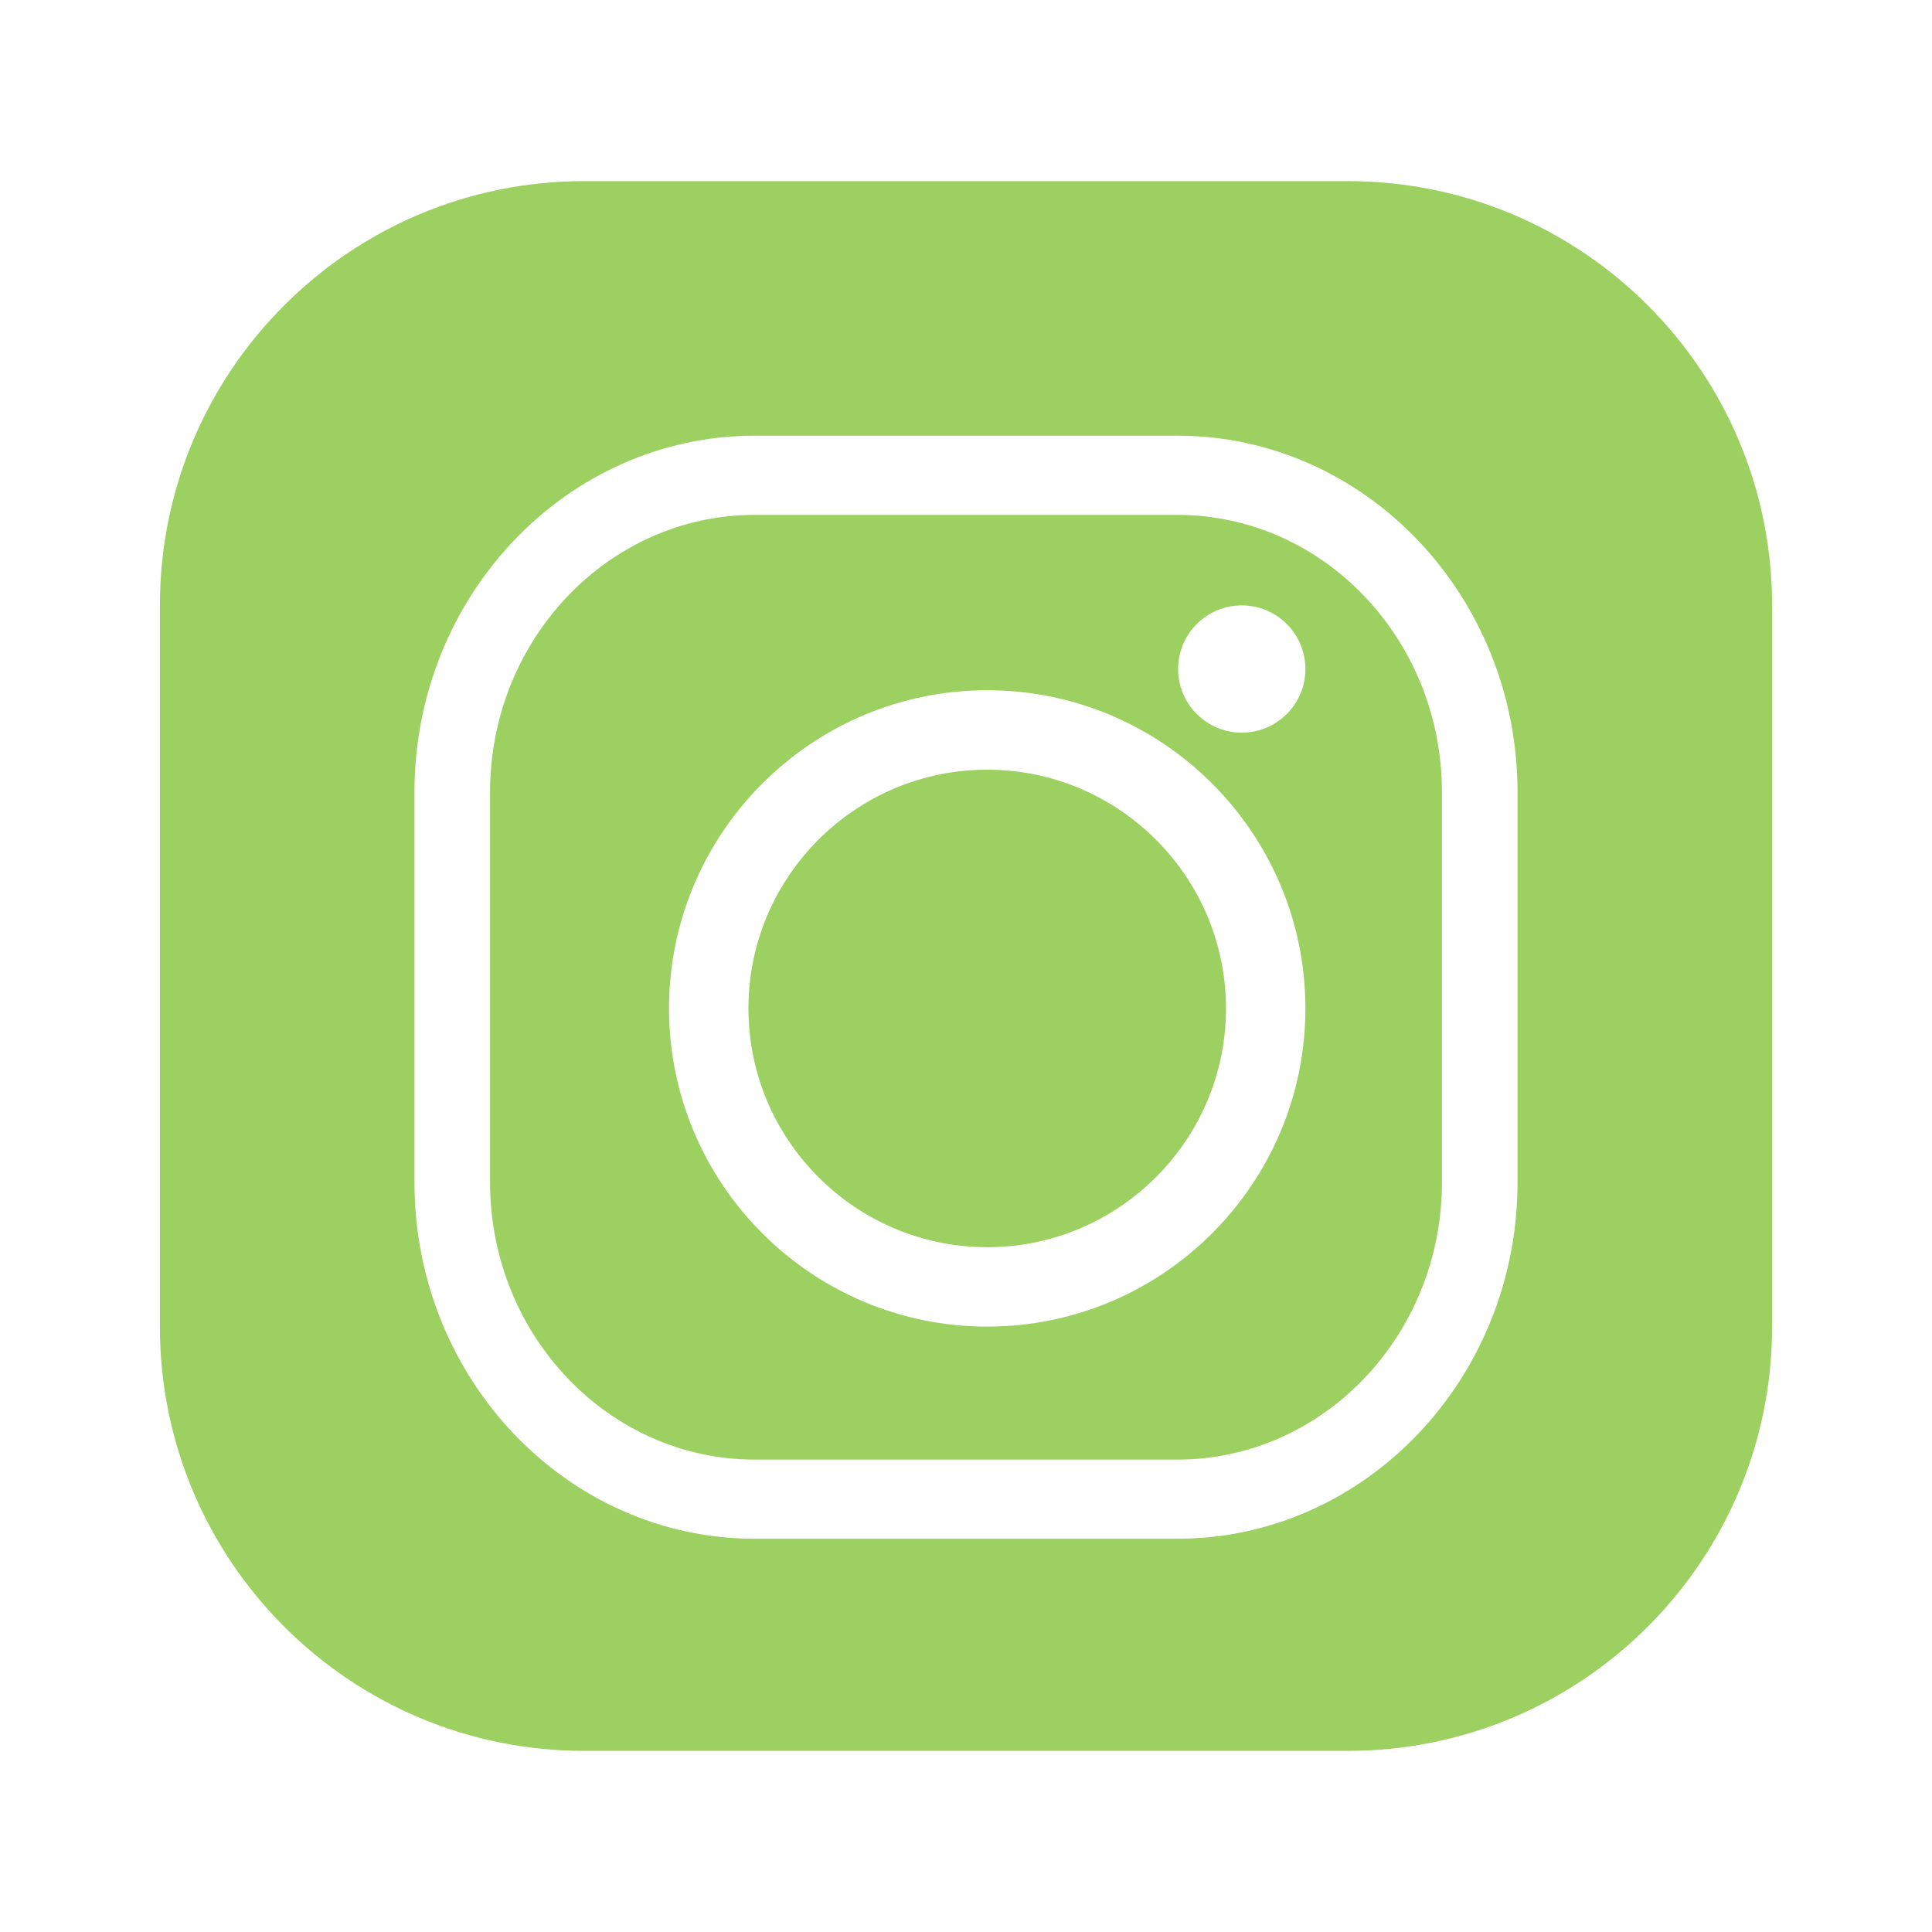 <?xml version="1.0" encoding="UTF-8" standalone="no"?>
<svg
   xmlns:dc="http://purl.org/dc/elements/1.1/"
   xmlns:cc="http://creativecommons.org/ns#"
   xmlns:rdf="http://www.w3.org/1999/02/22-rdf-syntax-ns#"
   xmlns:svg="http://www.w3.org/2000/svg"
   xmlns="http://www.w3.org/2000/svg"
   xmlns:sodipodi="http://sodipodi.sourceforge.net/DTD/sodipodi-0.dtd"
   xmlns:inkscape="http://www.inkscape.org/namespaces/inkscape"
   width="512"
   height="512"
   viewBox="0 0 512 512"
   version="1.1"
   id="svg275"
   sodipodi:docname="dr-instagram.svg"
   inkscape:version="1.0 (6e3e5246a0, 2020-05-07)">
  <defs
     id="defs279">
    <path
       id="prefix__a"
       d="M0 0.125L22.894 0.125 22.894 18.095 0 18.095z" />
    <path
       id="prefix__a-3"
       d="M0 0.005L11.387 0.005 11.387 18.346 0 18.346z" />
    <path
       id="prefix__a-7"
       d="M0 0.072L7.267 0.072 7.267 8.05 0 8.05z" />
    <path
       id="prefix__c"
       d="M0.072 0.001L7.993 0.001 7.993 8.87 0.072 8.87z" />
    <path
       id="prefix__e"
       d="M0.04 0.073L8.507 0.073 8.507 5.86 0.04 5.86z" />
    <path
       id="prefix__a-35"
       d="M0 0.125L22.894 0.125 22.894 18.095 0 18.095z" />
  </defs>
  <sodipodi:namedview
     inkscape:document-rotation="0"
     pagecolor="#ffffff"
     bordercolor="#666666"
     borderopacity="1"
     objecttolerance="10"
     gridtolerance="10"
     guidetolerance="10"
     inkscape:pageopacity="0"
     inkscape:pageshadow="2"
     inkscape:window-width="1533"
     inkscape:window-height="845"
     id="namedview277"
     showgrid="false"
     showguides="true"
     inkscape:guide-bbox="true"
     inkscape:object-paths="true"
     inkscape:snap-bbox="true"
     inkscape:snap-smooth-nodes="true"
     inkscape:snap-bbox-edge-midpoints="true"
     inkscape:zoom="0.90885417"
     inkscape:cx="178.45861"
     inkscape:cy="239.31434"
     inkscape:window-x="67"
     inkscape:window-y="27"
     inkscape:window-maximized="1"
     inkscape:current-layer="layer1">
    <sodipodi:guide
       position="48,175.678"
       orientation="-1,0"
       id="guide285"
       inkscape:label=""
       inkscape:locked="false"
       inkscape:color="rgb(0,0,255)" />
    <sodipodi:guide
       position="337.788,464"
       orientation="0,1"
       id="guide568"
       inkscape:label=""
       inkscape:locked="false"
       inkscape:color="rgb(0,0,255)" />
  </sodipodi:namedview>
  <g
     inkscape:groupmode="layer"
     id="layer1"
     inkscape:label="Layer 1"
     style="display:inline">
    <path
       style="stroke-width:11.243"
       fill="#9cd060"
       d="m 357.189,48 c 62.096,0 112.432,50.336 112.432,112.432 V 351.568 C 469.622,413.664 419.286,464 357.189,464 H 154.811 C 92.714,464 42.378,413.664 42.378,351.568 V 160.432 C 42.378,98.336 92.714,48 154.811,48 Z m -45.175,67.459 H 199.997 c -49.718,0 -90.16,42.387 -90.16,94.466 v 103.404 c 0,52.09 40.442,94.454 90.171,94.454 h 112.005 c 49.695,0 90.148,-42.365 90.148,-94.443 V 209.925 c 0,-52.09 -40.442,-94.466 -90.148,-94.466 z m 0,20.991 c 38.654,0 70.113,32.965 70.113,73.475 v 103.404 c 0,40.509 -31.459,73.475 -70.113,73.475 H 199.997 c -38.666,0 -70.124,-32.965 -70.124,-73.475 v -103.404 c 0,-40.509 31.459,-73.475 70.124,-73.475 z m -50.392,46.468 c -46.502,0 -84.324,37.834 -84.324,84.324 0,46.502 37.822,84.324 84.324,84.324 46.502,0 84.324,-37.822 84.324,-84.324 0,-46.491 -37.822,-84.324 -84.324,-84.324 z m 0,21.059 c 34.888,0 63.277,28.378 63.277,63.266 0,34.888 -28.389,63.277 -63.277,63.277 -34.888,0 -63.277,-28.389 -63.277,-63.277 0,-34.888 28.389,-63.266 63.277,-63.266 z m 67.459,-43.545 c -9.321,0 -16.865,7.544 -16.865,16.865 0,9.321 7.544,16.865 16.865,16.865 9.321,0 16.865,-7.544 16.865,-16.865 0,-9.321 -7.544,-16.865 -16.865,-16.865 z"
       id="path711" />
  </g>
  <inkscape:templateinfo>
    <inkscape:name>icon</inkscape:name>
    <inkscape:date>2020-05-20</inkscape:date>
  </inkscape:templateinfo>
</svg>

